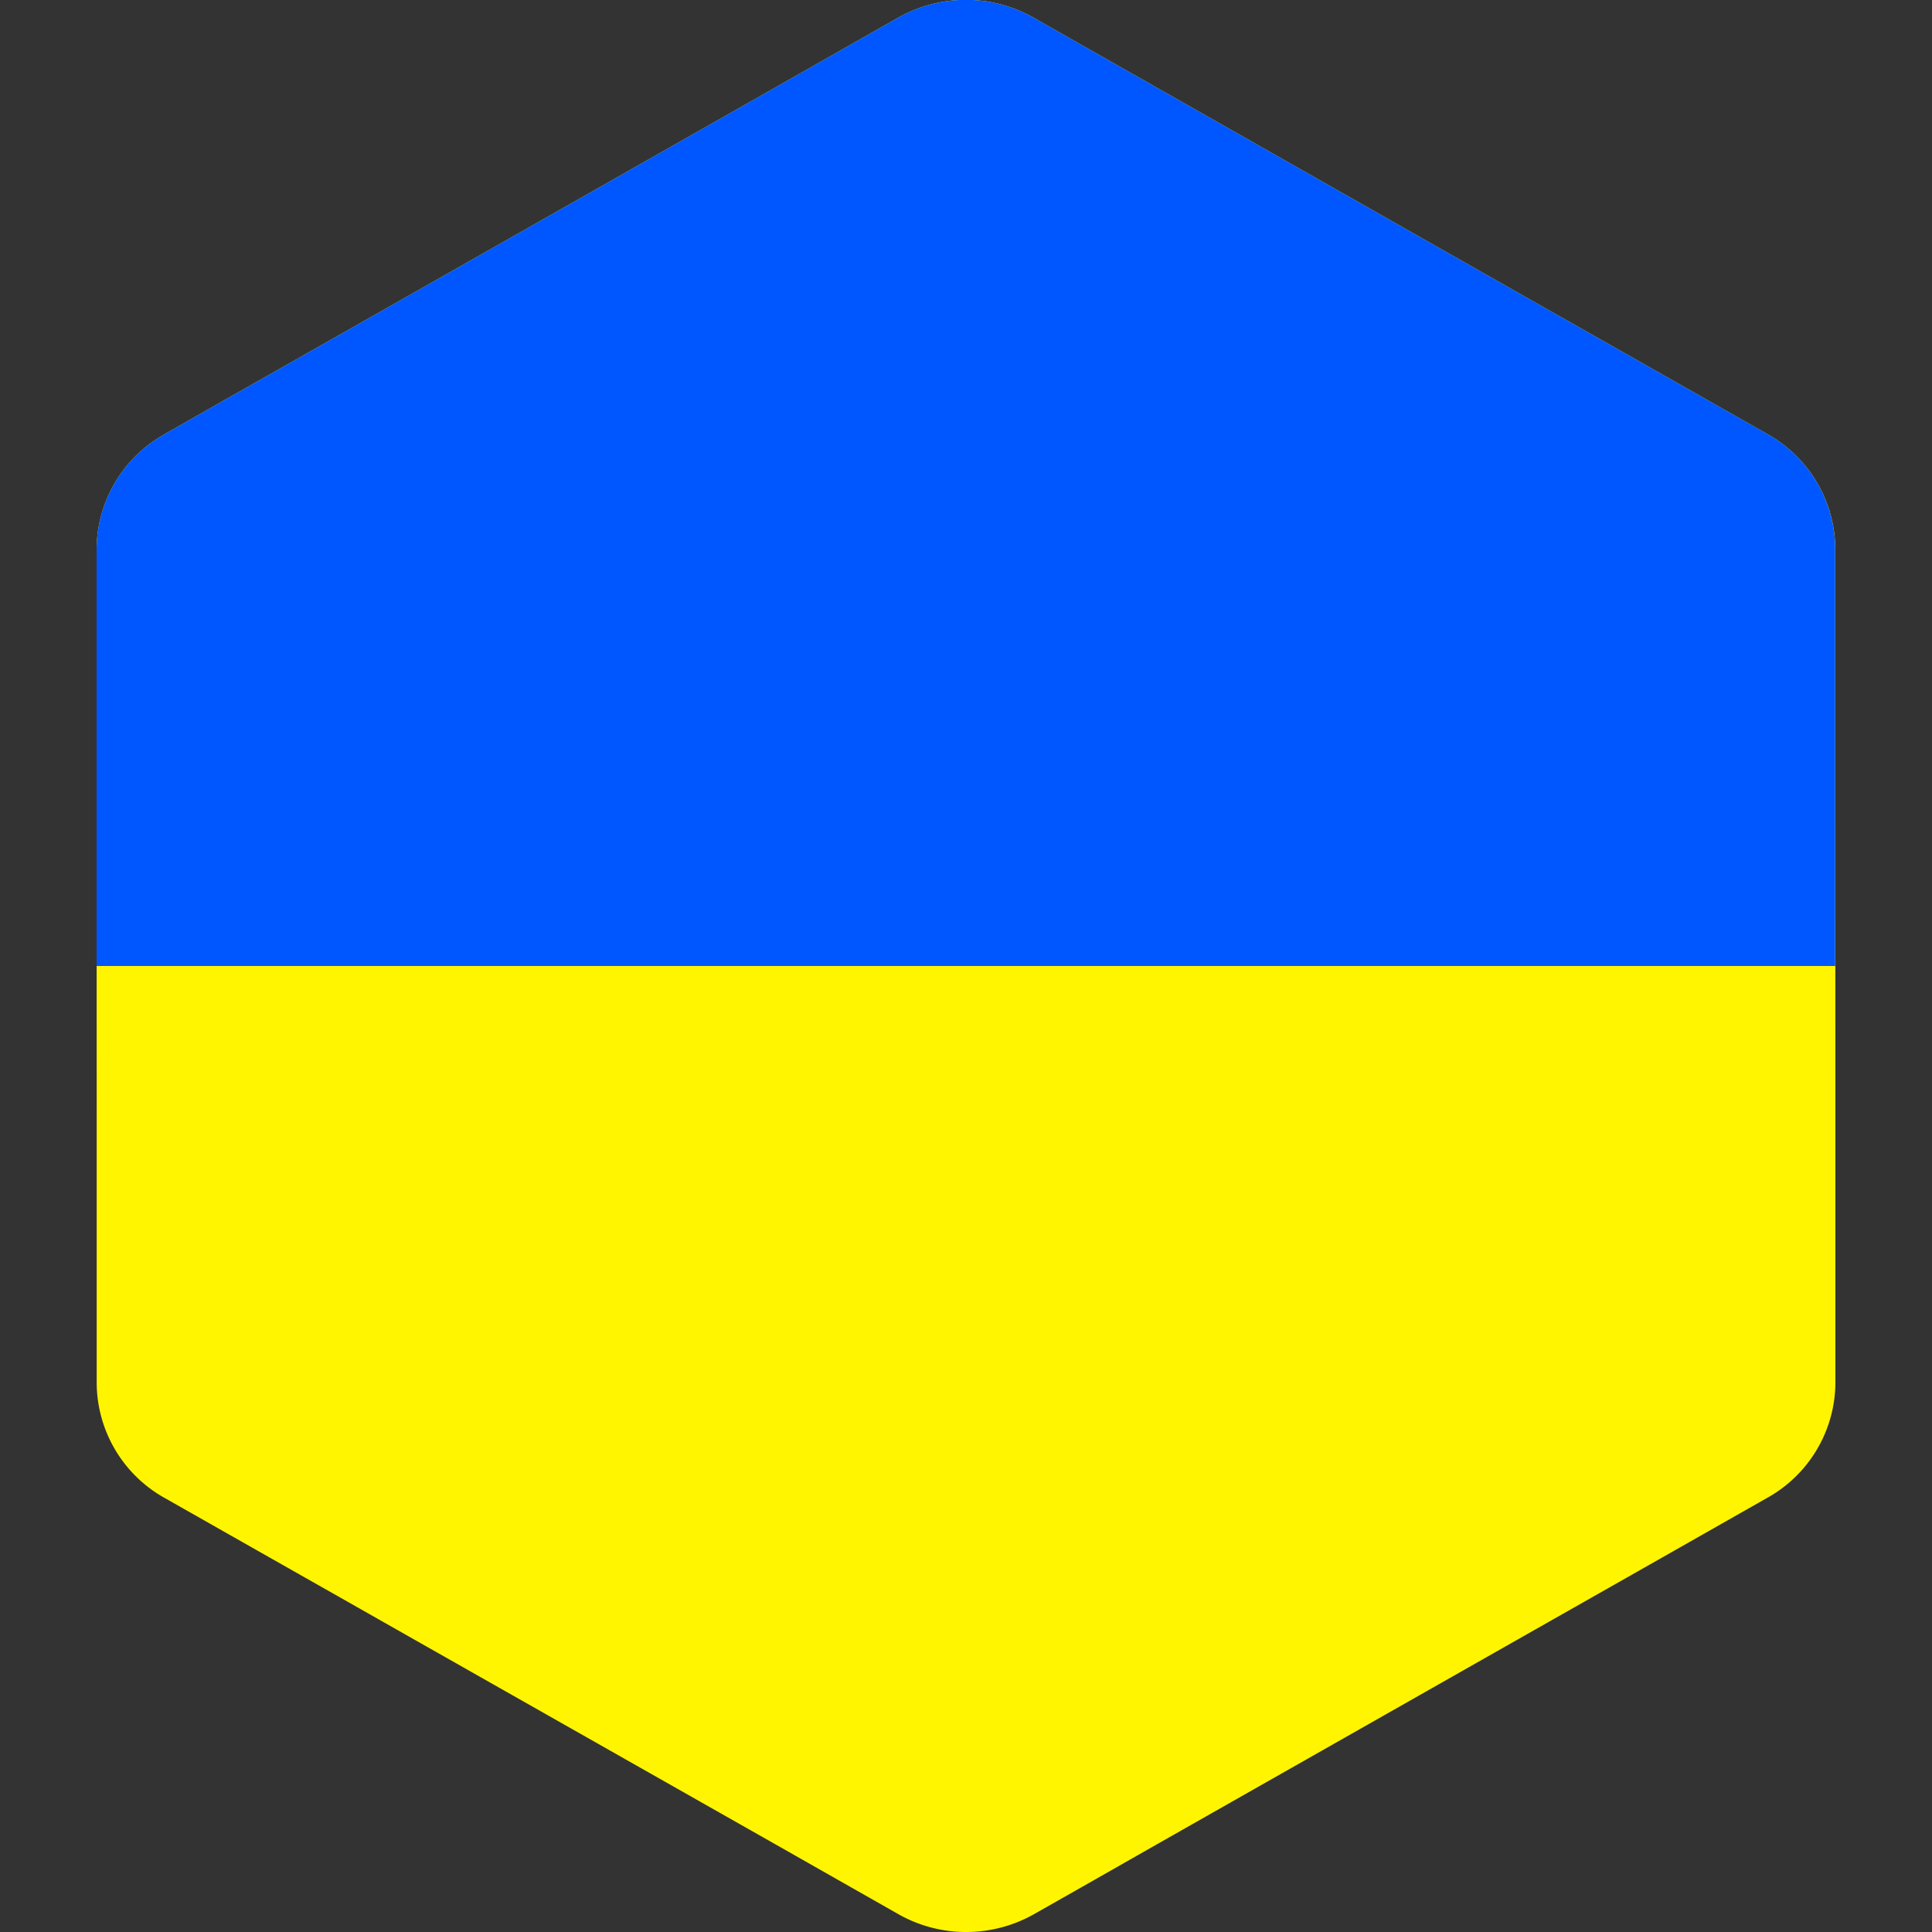 <svg width="20" height="20" fill="none" xmlns="http://www.w3.org/2000/svg"><rect width="100%" height="100%" fill="#333333" stroke="none"/><g clip-path="url(#clip0)"><path d="M1 8.408l.001 3.184v2.72a1.371 1.371 0 00.702 1.194l.943.535.882.5.71.403 3.776 2.141.794.451.493.28c.434.246.968.245 1.402 0l.49-.278.794-.452 3.775-2.143 1.19-.675.882-.501.465-.264A1.372 1.372 0 0019 14.31v-2.718l-.001-3.184v-2.72a1.371 1.371 0 00-.702-1.194l-.929-.527-.882-.5-.724-.41L11.987.914l-.795-.451-.492-.28a1.424 1.424 0 00-1.403 0l-.489.278-.795.452-3.775 2.143-1.086.616-.882.5-.569.324c-.033.019-.065.04-.097.06A1.372 1.372 0 001 5.692v2.716z" fill="#FFF500"/><path d="M1 10h17.998V5.688a1.371 1.371 0 00-.7-1.194l-.93-.527-.882-.5-.724-.41L11.987.914l-.795-.451-.492-.28a1.424 1.424 0 00-1.403 0l-.489.278-.795.452-3.775 2.143-1.086.616-.882.5-.569.324c-.033.019-.065.04-.097.06A1.371 1.371 0 001 5.692V10z" fill="#0057FF"/></g><defs><clipPath id="clip0"><path fill="#fff" transform="rotate(-180 10 10)" d="M0 0h20v20H0z"/></clipPath></defs></svg>